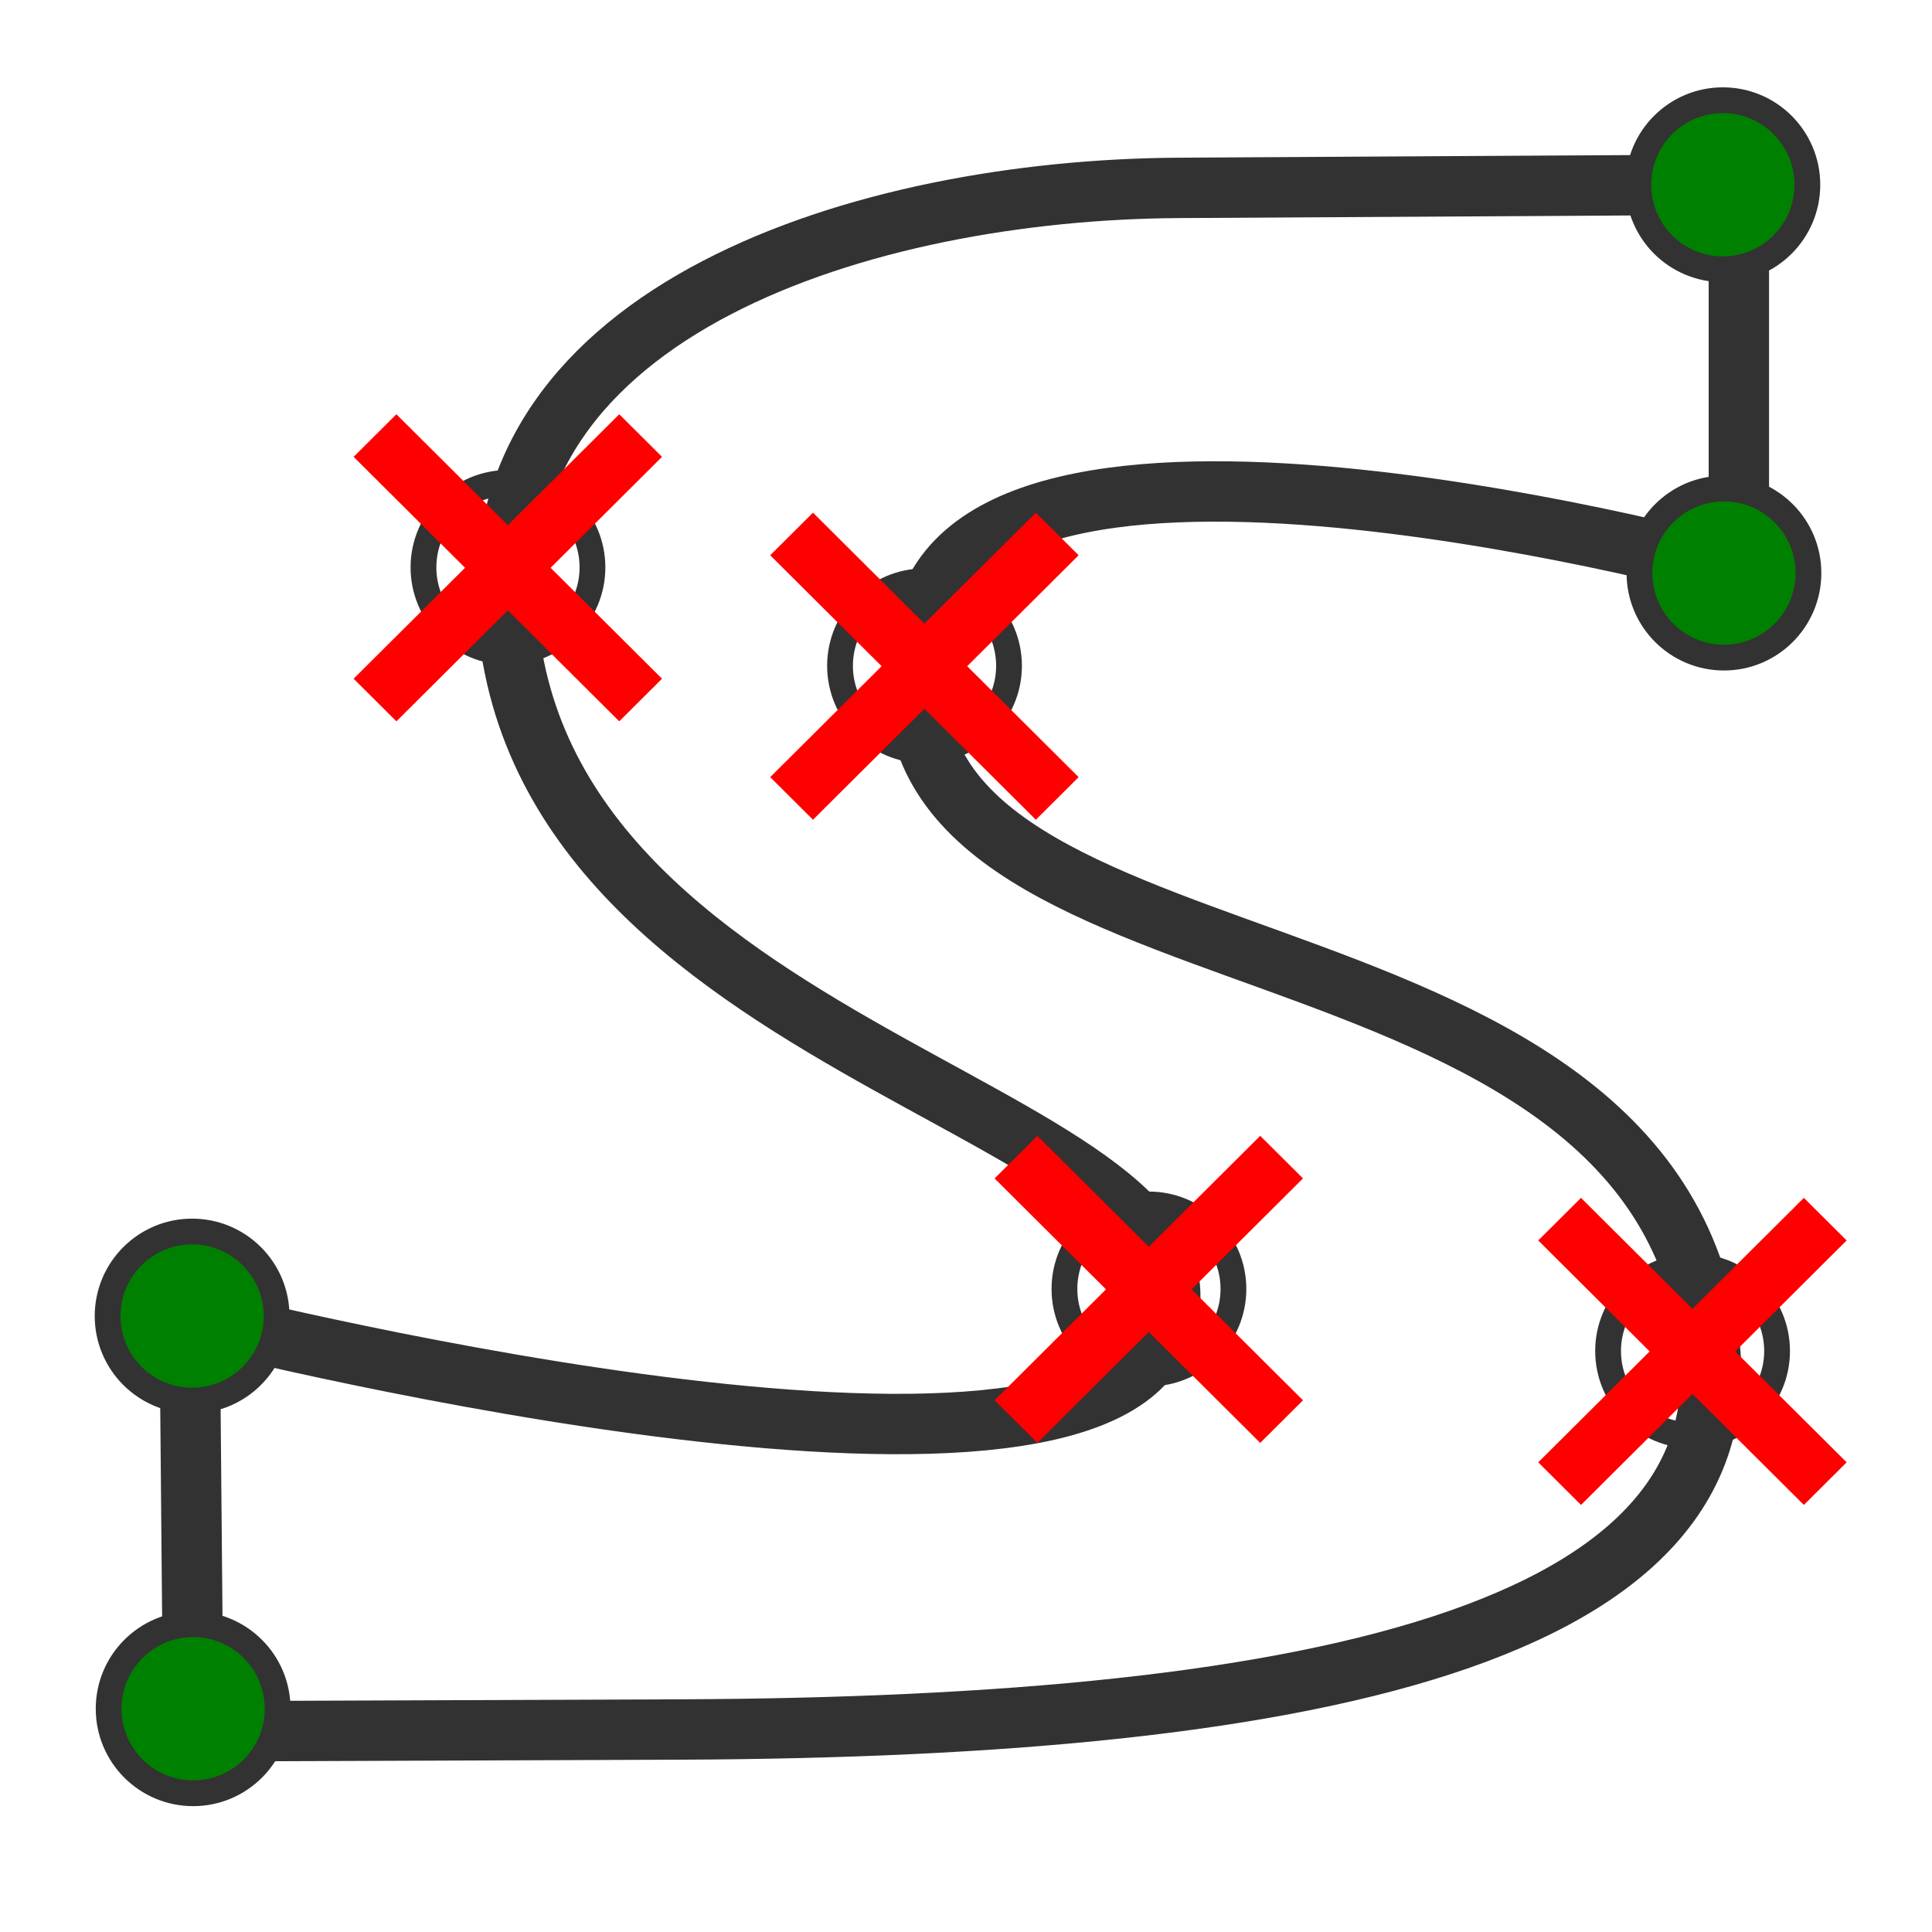<?xml version="1.0" encoding="UTF-8" standalone="no"?>
<svg
   xmlns:dc="http://purl.org/dc/elements/1.1/"
   xmlns:cc="http://creativecommons.org/ns#"
   xmlns:rdf="http://www.w3.org/1999/02/22-rdf-syntax-ns#"
   xmlns:svg="http://www.w3.org/2000/svg"
   xmlns="http://www.w3.org/2000/svg"
   xmlns:xlink="http://www.w3.org/1999/xlink"
   xmlns:sodipodi="http://sodipodi.sourceforge.net/DTD/sodipodi-0.dtd"
   xmlns:inkscape="http://www.inkscape.org/namespaces/inkscape"
   version="1.1"
   id="svg4594"
   height="64px"
   width="64px"
   sodipodi:docname="simplify_wire.svg"
   inkscape:version="1.0.2 (e86c870879, 2021-01-15, custom)">
  <sodipodi:namedview
     pagecolor="#ffffff"
     bordercolor="#666666"
     borderopacity="1"
     objecttolerance="10"
     gridtolerance="10"
     guidetolerance="10"
     inkscape:pageopacity="0"
     inkscape:pageshadow="2"
     inkscape:window-width="1920"
     inkscape:window-height="1006"
     id="namedview32"
     showgrid="false"
     inkscape:zoom="1.7346213"
     inkscape:cx="126.98689"
     inkscape:cy="31.006451"
     inkscape:window-x="0"
     inkscape:window-y="0"
     inkscape:window-maximized="1"
     inkscape:current-layer="svg4594" />
  <defs
     id="defs4596">
    <linearGradient
       id="linearGradient3811">
      <stop
         id="stop3813"
         offset="0"
         style="stop-color:#c4a000;stop-opacity:1" />
      <stop
         id="stop3815"
         offset="1"
         style="stop-color:#fce94f;stop-opacity:1" />
    </linearGradient>
    <linearGradient
       id="linearGradient3788">
      <stop
         id="stop3790"
         offset="0"
         style="stop-color:#c4a000;stop-opacity:1" />
      <stop
         id="stop3792"
         offset="1"
         style="stop-color:#fce94f;stop-opacity:1" />
    </linearGradient>
    <linearGradient
       gradientUnits="userSpaceOnUse"
       y2="11.794"
       x2="20.476"
       y1="50.471"
       x1="36.047"
       id="linearGradient3794"
       xlink:href="#linearGradient3788" />
    <linearGradient
       gradientUnits="userSpaceOnUse"
       y2="11.34"
       x2="31.328"
       y1="57.876"
       x1="43.087"
       id="linearGradient3817"
       xlink:href="#linearGradient3811" />
  </defs>
  <path
     id="rect845"
     style="fill:none;stroke:#323232;stroke-width:2;stroke-linecap:round;stroke-linejoin:round"
     d="M 6.398,56.604 6.281,43.625 c 0,0 28.888,7.392 32.099,0.837 C 42.092,36.888 17.94,35.439 16.804,20.408 16.036,10.256 28.654,6.284 39.041,6.224 L 57.072,6.12 m 0.53,0.045 0,12.765 c 0,0 -24.753,-6.848 -26.944,1.473 -3.405,12.933 22.426,8.799 25.742,22.801 C 58.977,54.086 43.69,57.211 22.51,57.292 l -15.983,0.061"
     sodipodi:nodetypes="ccssscccsssc" />
  <ellipse
     style="fill:#008000;stroke:#323232;stroke-width:0.854;stroke-linecap:round;stroke-linejoin:round"
     id="circle850"
     cx="6.398"
     cy="56.604"
     rx="2.799"
     ry="2.8" />
  <ellipse
     style="fill:#008000;stroke:#323232;stroke-width:0.854;stroke-linecap:round;stroke-linejoin:round"
     id="path848"
     cx="57.072"
     cy="6.12"
     rx="2.799"
     ry="2.8" />
  <ellipse
     style="fill:none;stroke:#323232;stroke-width:0.854;stroke-linecap:round;stroke-linejoin:round"
     id="ellipse862"
     cx="38.06"
     cy="42.699"
     rx="2.799"
     ry="2.8" />
  <ellipse
     style="fill:none;stroke:#323232;stroke-width:0.854;stroke-linecap:round;stroke-linejoin:round"
     id="ellipse864"
     cx="16.827"
     cy="18.796"
     rx="2.799"
     ry="2.8" />
  <ellipse
     style="fill:none;stroke:#323232;stroke-width:0.854;stroke-linecap:round;stroke-linejoin:round"
     id="ellipse866"
     cx="56.069"
     cy="44.754"
     rx="2.799"
     ry="2.8" />
  <ellipse
     style="fill:none;stroke:#323232;stroke-width:0.854;stroke-linecap:round;stroke-linejoin:round"
     id="ellipse860"
     cx="30.626"
     cy="22.056"
     rx="2.799"
     ry="2.8" />
  <g
     id="g908"
     transform="matrix(0.688,0,0,0.685,30.739,36.777)"
     style="stroke-width:2.913">
    <path
       style="fill:none;stroke:#ff0000;stroke-width:2.913;stroke-linecap:butt;stroke-linejoin:miter;stroke-opacity:1"
       d="m -26.623,-32.626 12.79,12.79"
       id="path904" />
    <path
       style="fill:none;stroke:#ff0000;stroke-width:2.913;stroke-linecap:butt;stroke-linejoin:miter;stroke-opacity:1"
       d="M -26.623,-19.836 -13.833,-32.626"
       id="path906" />
  </g>
  <g
     id="g914"
     transform="matrix(0.688,0,0,0.685,51.972,60.68)"
     style="stroke-width:2.913">
    <path
       style="fill:none;stroke:#ff0000;stroke-width:2.913;stroke-linecap:butt;stroke-linejoin:miter;stroke-opacity:1"
       d="m -26.623,-32.626 12.79,12.79"
       id="path910" />
    <path
       style="fill:none;stroke:#ff0000;stroke-width:2.913;stroke-linecap:butt;stroke-linejoin:miter;stroke-opacity:1"
       d="M -26.623,-19.836 -13.833,-32.626"
       id="path912" />
  </g>
  <g
     id="g920"
     transform="matrix(0.688,0,0,0.685,69.981,62.735)"
     style="stroke-width:2.913">
    <path
       style="fill:none;stroke:#ff0000;stroke-width:2.913;stroke-linecap:butt;stroke-linejoin:miter;stroke-opacity:1"
       d="m -26.623,-32.626 12.79,12.79"
       id="path916" />
    <path
       style="fill:none;stroke:#ff0000;stroke-width:2.913;stroke-linecap:butt;stroke-linejoin:miter;stroke-opacity:1"
       d="M -26.623,-19.836 -13.833,-32.626"
       id="path918" />
  </g>
  <g
     id="g890"
     transform="matrix(0.688,0,0,0.685,44.539,40.037)"
     style="stroke-width:2.913">
    <path
       style="fill:none;stroke:#ff0000;stroke-width:2.913;stroke-linecap:butt;stroke-linejoin:miter;stroke-opacity:1"
       d="m -26.623,-32.626 12.79,12.79"
       id="path886" />
    <path
       style="fill:none;stroke:#ff0000;stroke-width:2.913;stroke-linecap:butt;stroke-linejoin:miter;stroke-opacity:1"
       d="M -26.623,-19.836 -13.833,-32.626"
       id="path888" />
  </g>
  <ellipse
     style="fill:#008000;stroke:#323232;stroke-width:0.854;stroke-linecap:round;stroke-linejoin:round"
     id="ellipse859"
     cx="6.364"
     cy="43.596"
     rx="2.799"
     ry="2.8" />
  <ellipse
     style="fill:#008000;stroke:#323232;stroke-width:0.854;stroke-linecap:round;stroke-linejoin:round"
     id="ellipse857"
     cx="57.108"
     cy="18.984"
     rx="2.799"
     ry="2.8" />
</svg>
